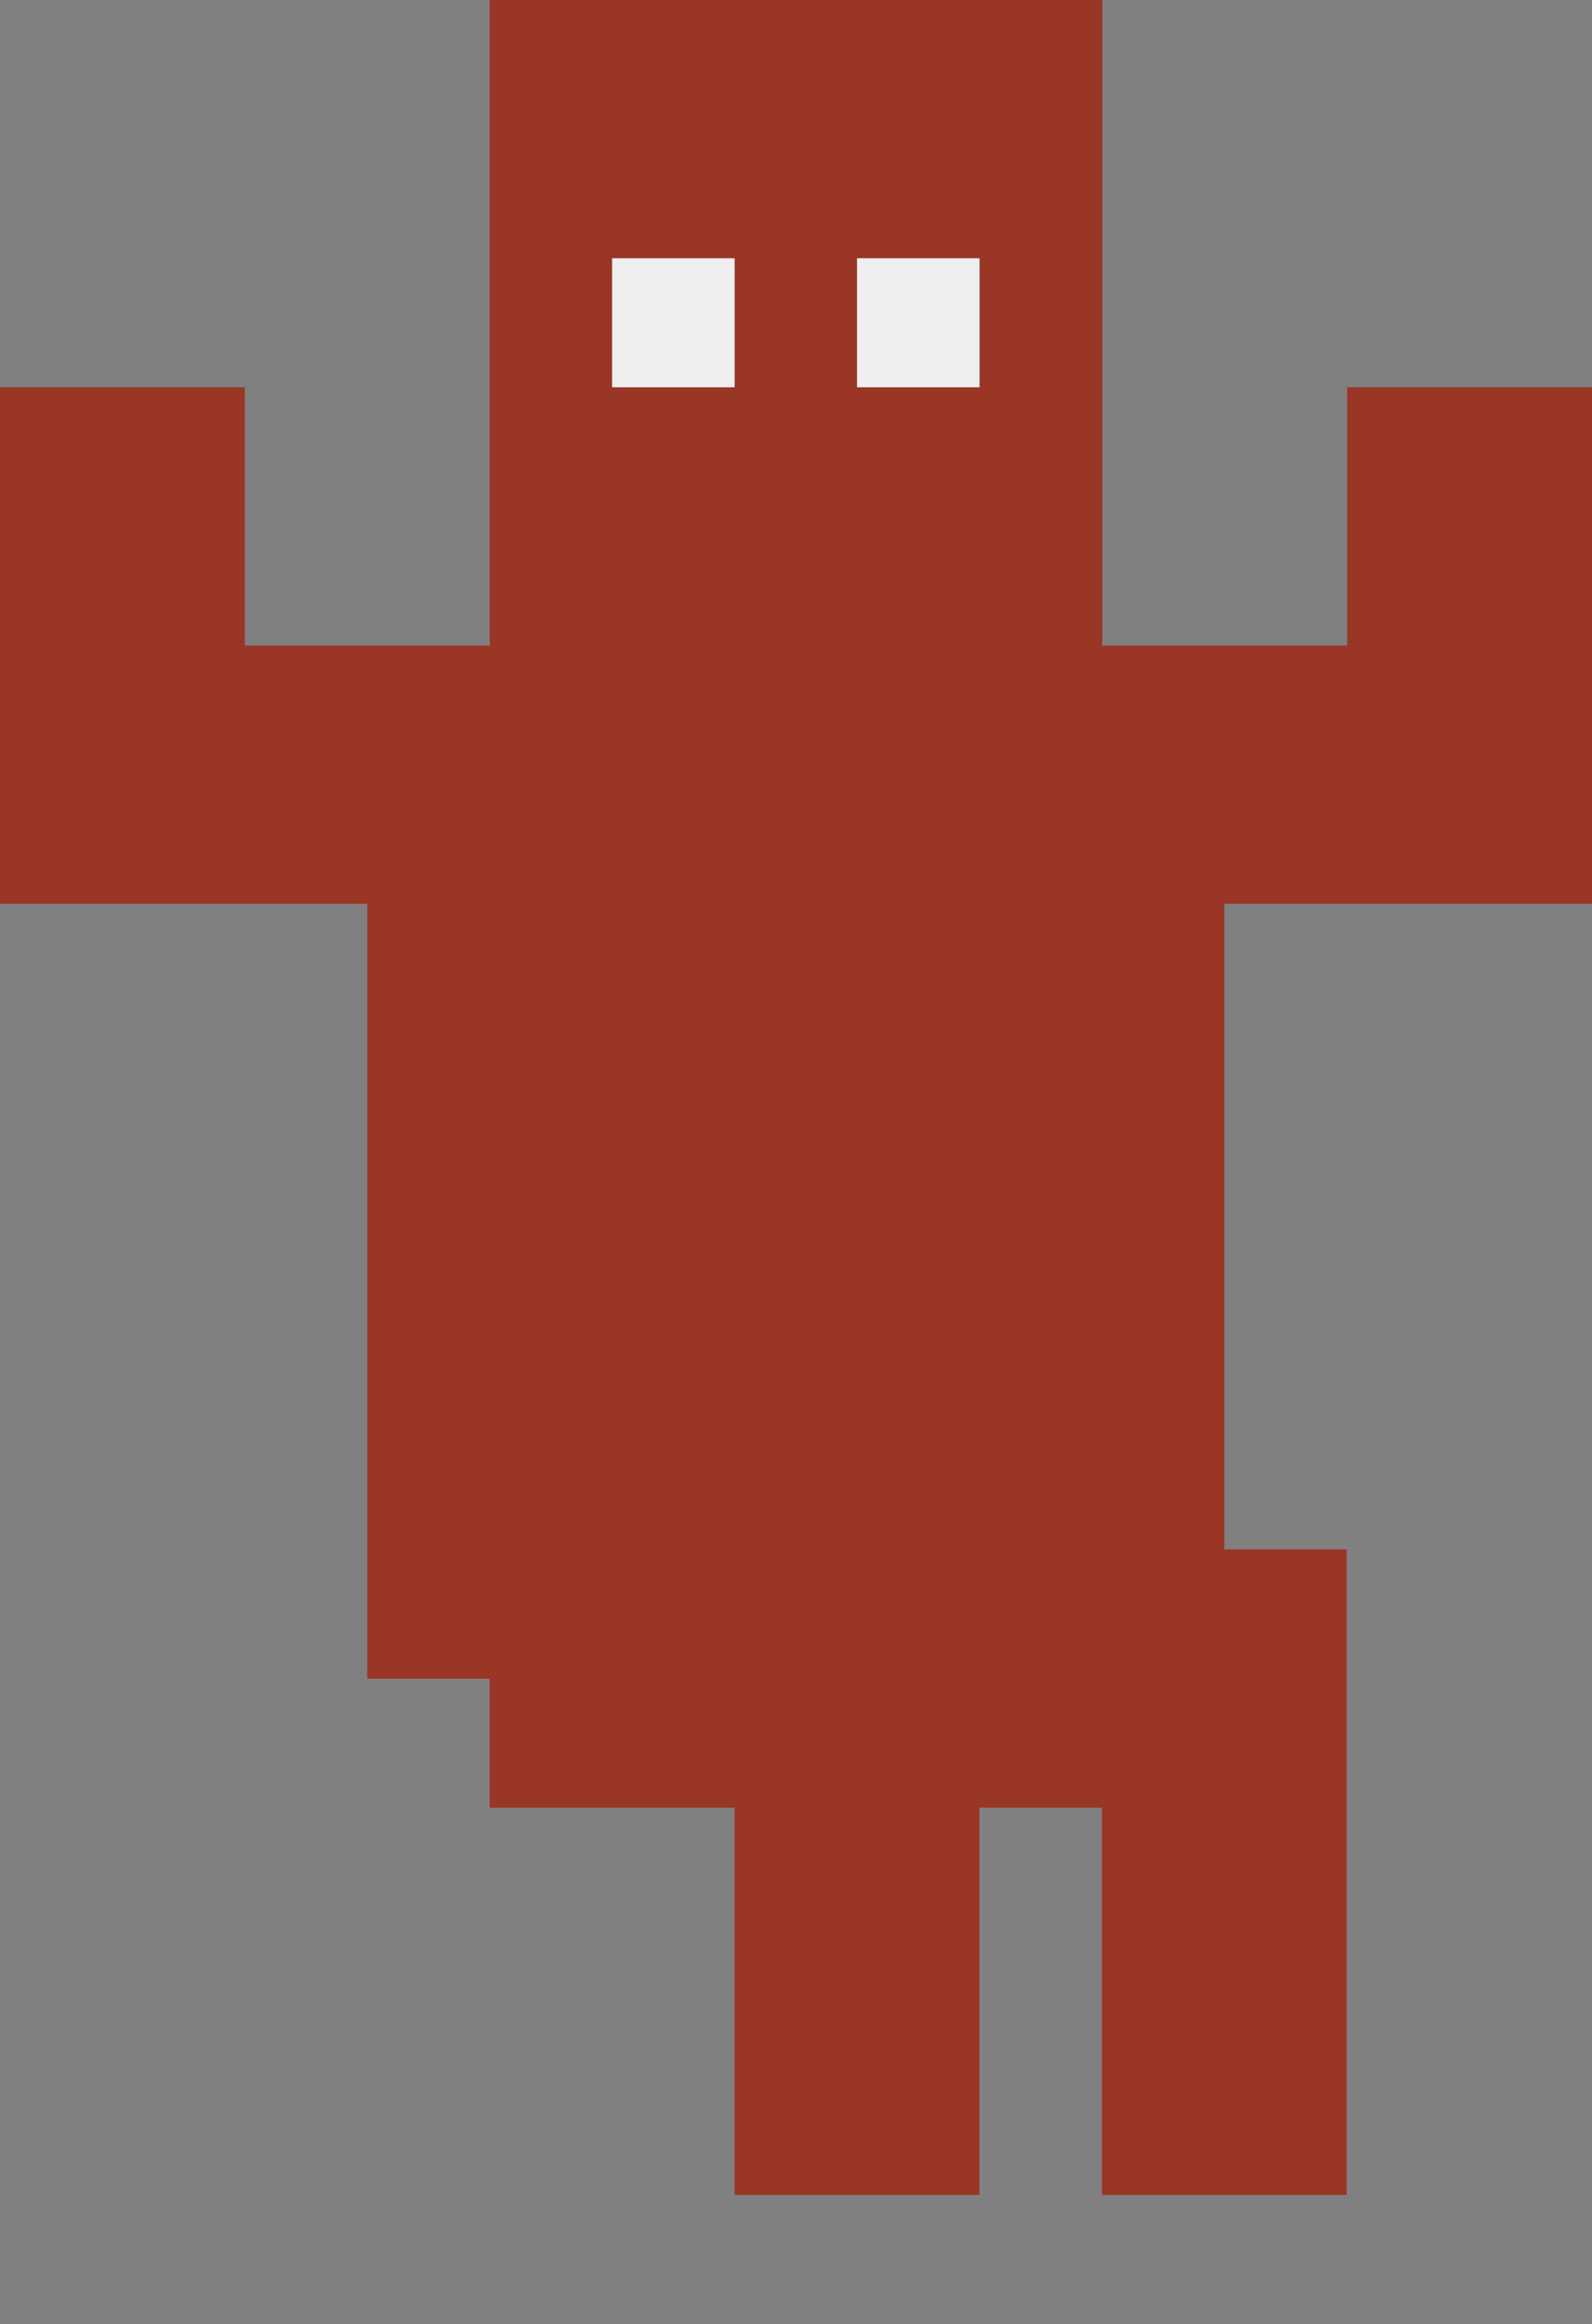 <?xml version="1.0" encoding="utf-8"?>
<!-- Generator: Adobe Illustrator 25.3.1, SVG Export Plug-In . SVG Version: 6.00 Build 0)  -->
<svg version="1.1" id="Layer_1" xmlns="http://www.w3.org/2000/svg" xmlns:xlink="http://www.w3.org/1999/xlink" x="0px" y="0px"
	 viewBox="0 0 394 575" style="enable-background:new 0 0 394 575;" xml:space="preserve">
<rect x="0" y="0" width="394" height="575" fill="#808080" stroke="none"/>
<style type="text/css">
	.st0{fill:#993626;}
	.st1{fill:#EFEFEF;}
</style>
<path class="st0" d="M394,223.6V95.8h-60.6v63.9h-60.6V0H121.2v159.7H60.6V95.8H0v127.8h90.9v191.7h30.3v31.9h60.6V543h60.6v-95.8
	h30.3V543h60.6V383.3h-30.3V223.6H394z M242.5,95.8h-30.3V63.9h30.3V95.8z M151.5,63.9h30.3v31.9h-30.3V63.9z"/>
<rect x="212.1" y="63.9" class="st1" width="30.3" height="31.9"/>
<rect x="151.5" y="63.9" class="st1" width="30.3" height="31.9"/>
</svg>
